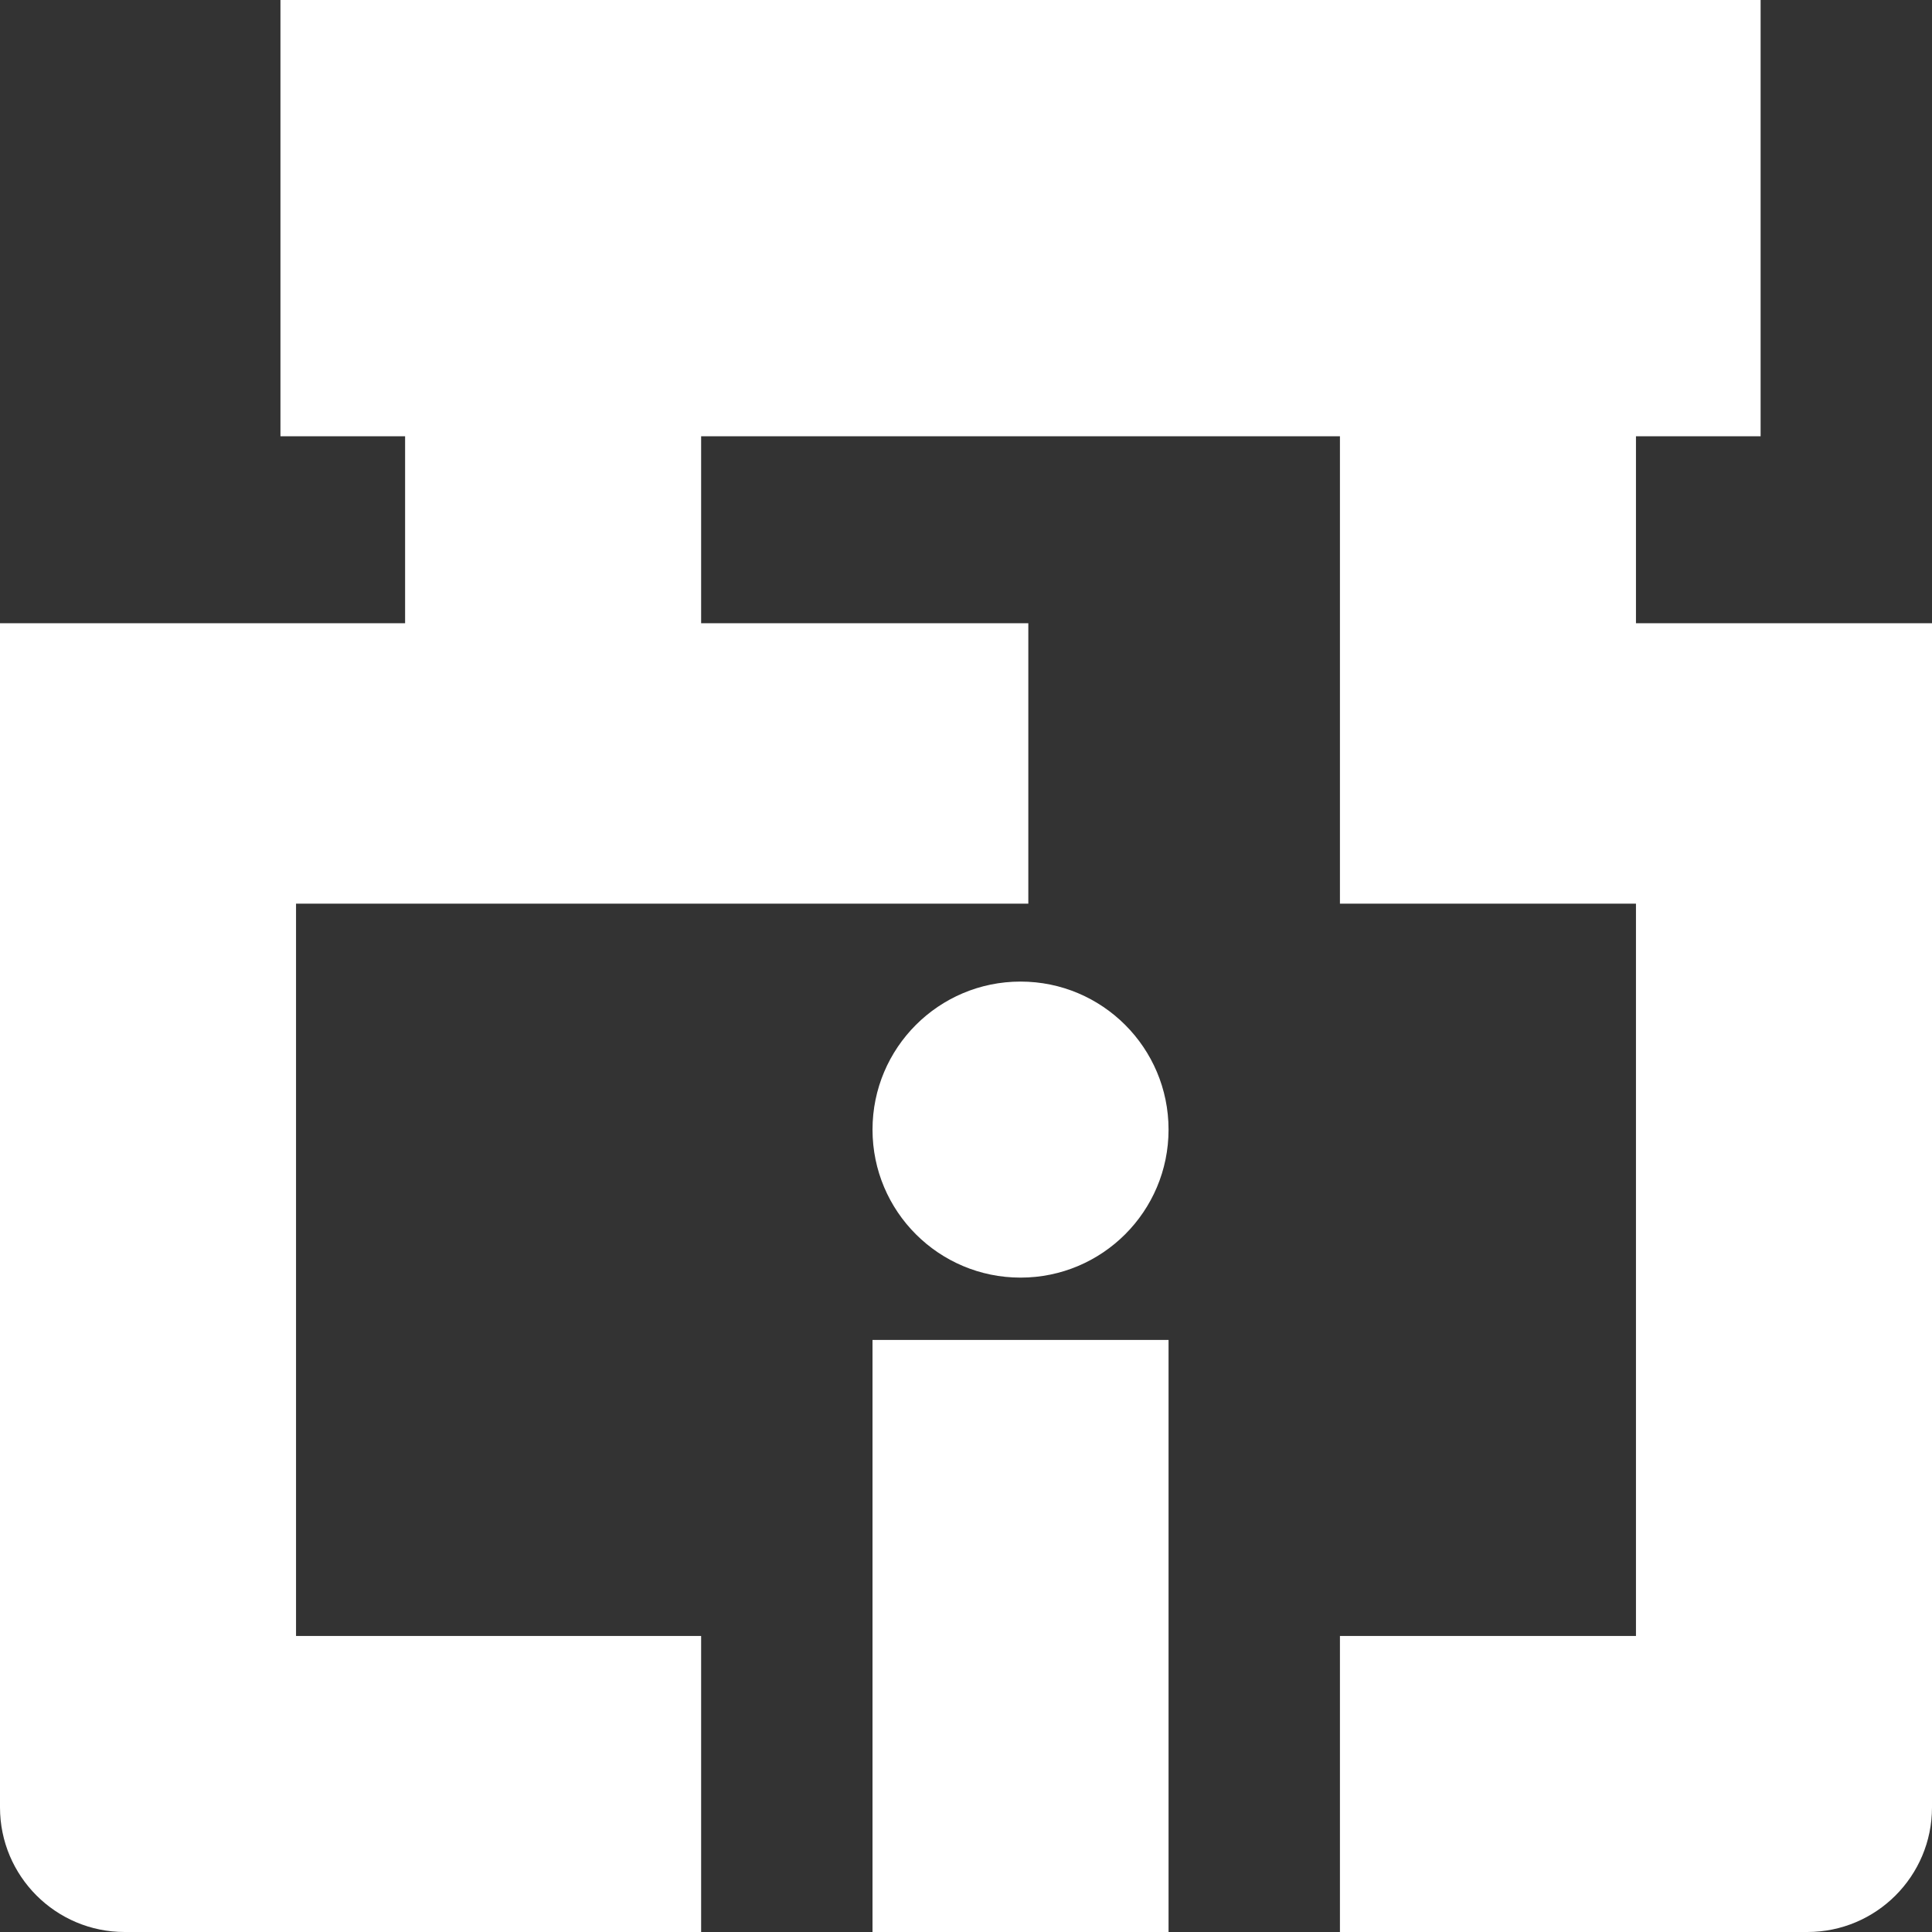 <svg width="124" height="124" viewBox="0 0 124 124" fill="none" xmlns="http://www.w3.org/2000/svg">
<rect x="0" y="0" width="124" height="124" fill="#333333" stroke="none"/>
<path d="M75 72.5C75 77.747 70.747 82 65.5 82C60.253 82 56 77.747 56 72.5C56 67.253 60.253 63 65.5 63C70.747 63 75 67.253 75 72.5Z" fill="white"/>
<path d="M56 86H75V124H56V86Z" fill="white"/>
<path d="M124 116C124 120.418 120.418 124 116 124H86V105H105V58H86V28H45V40H66V58H19V105H45V124H8C3.582 124 0 120.418 0 116V40H26V28H18V0H113V28H105V40H124V116Z" fill="white"/>
</svg>
